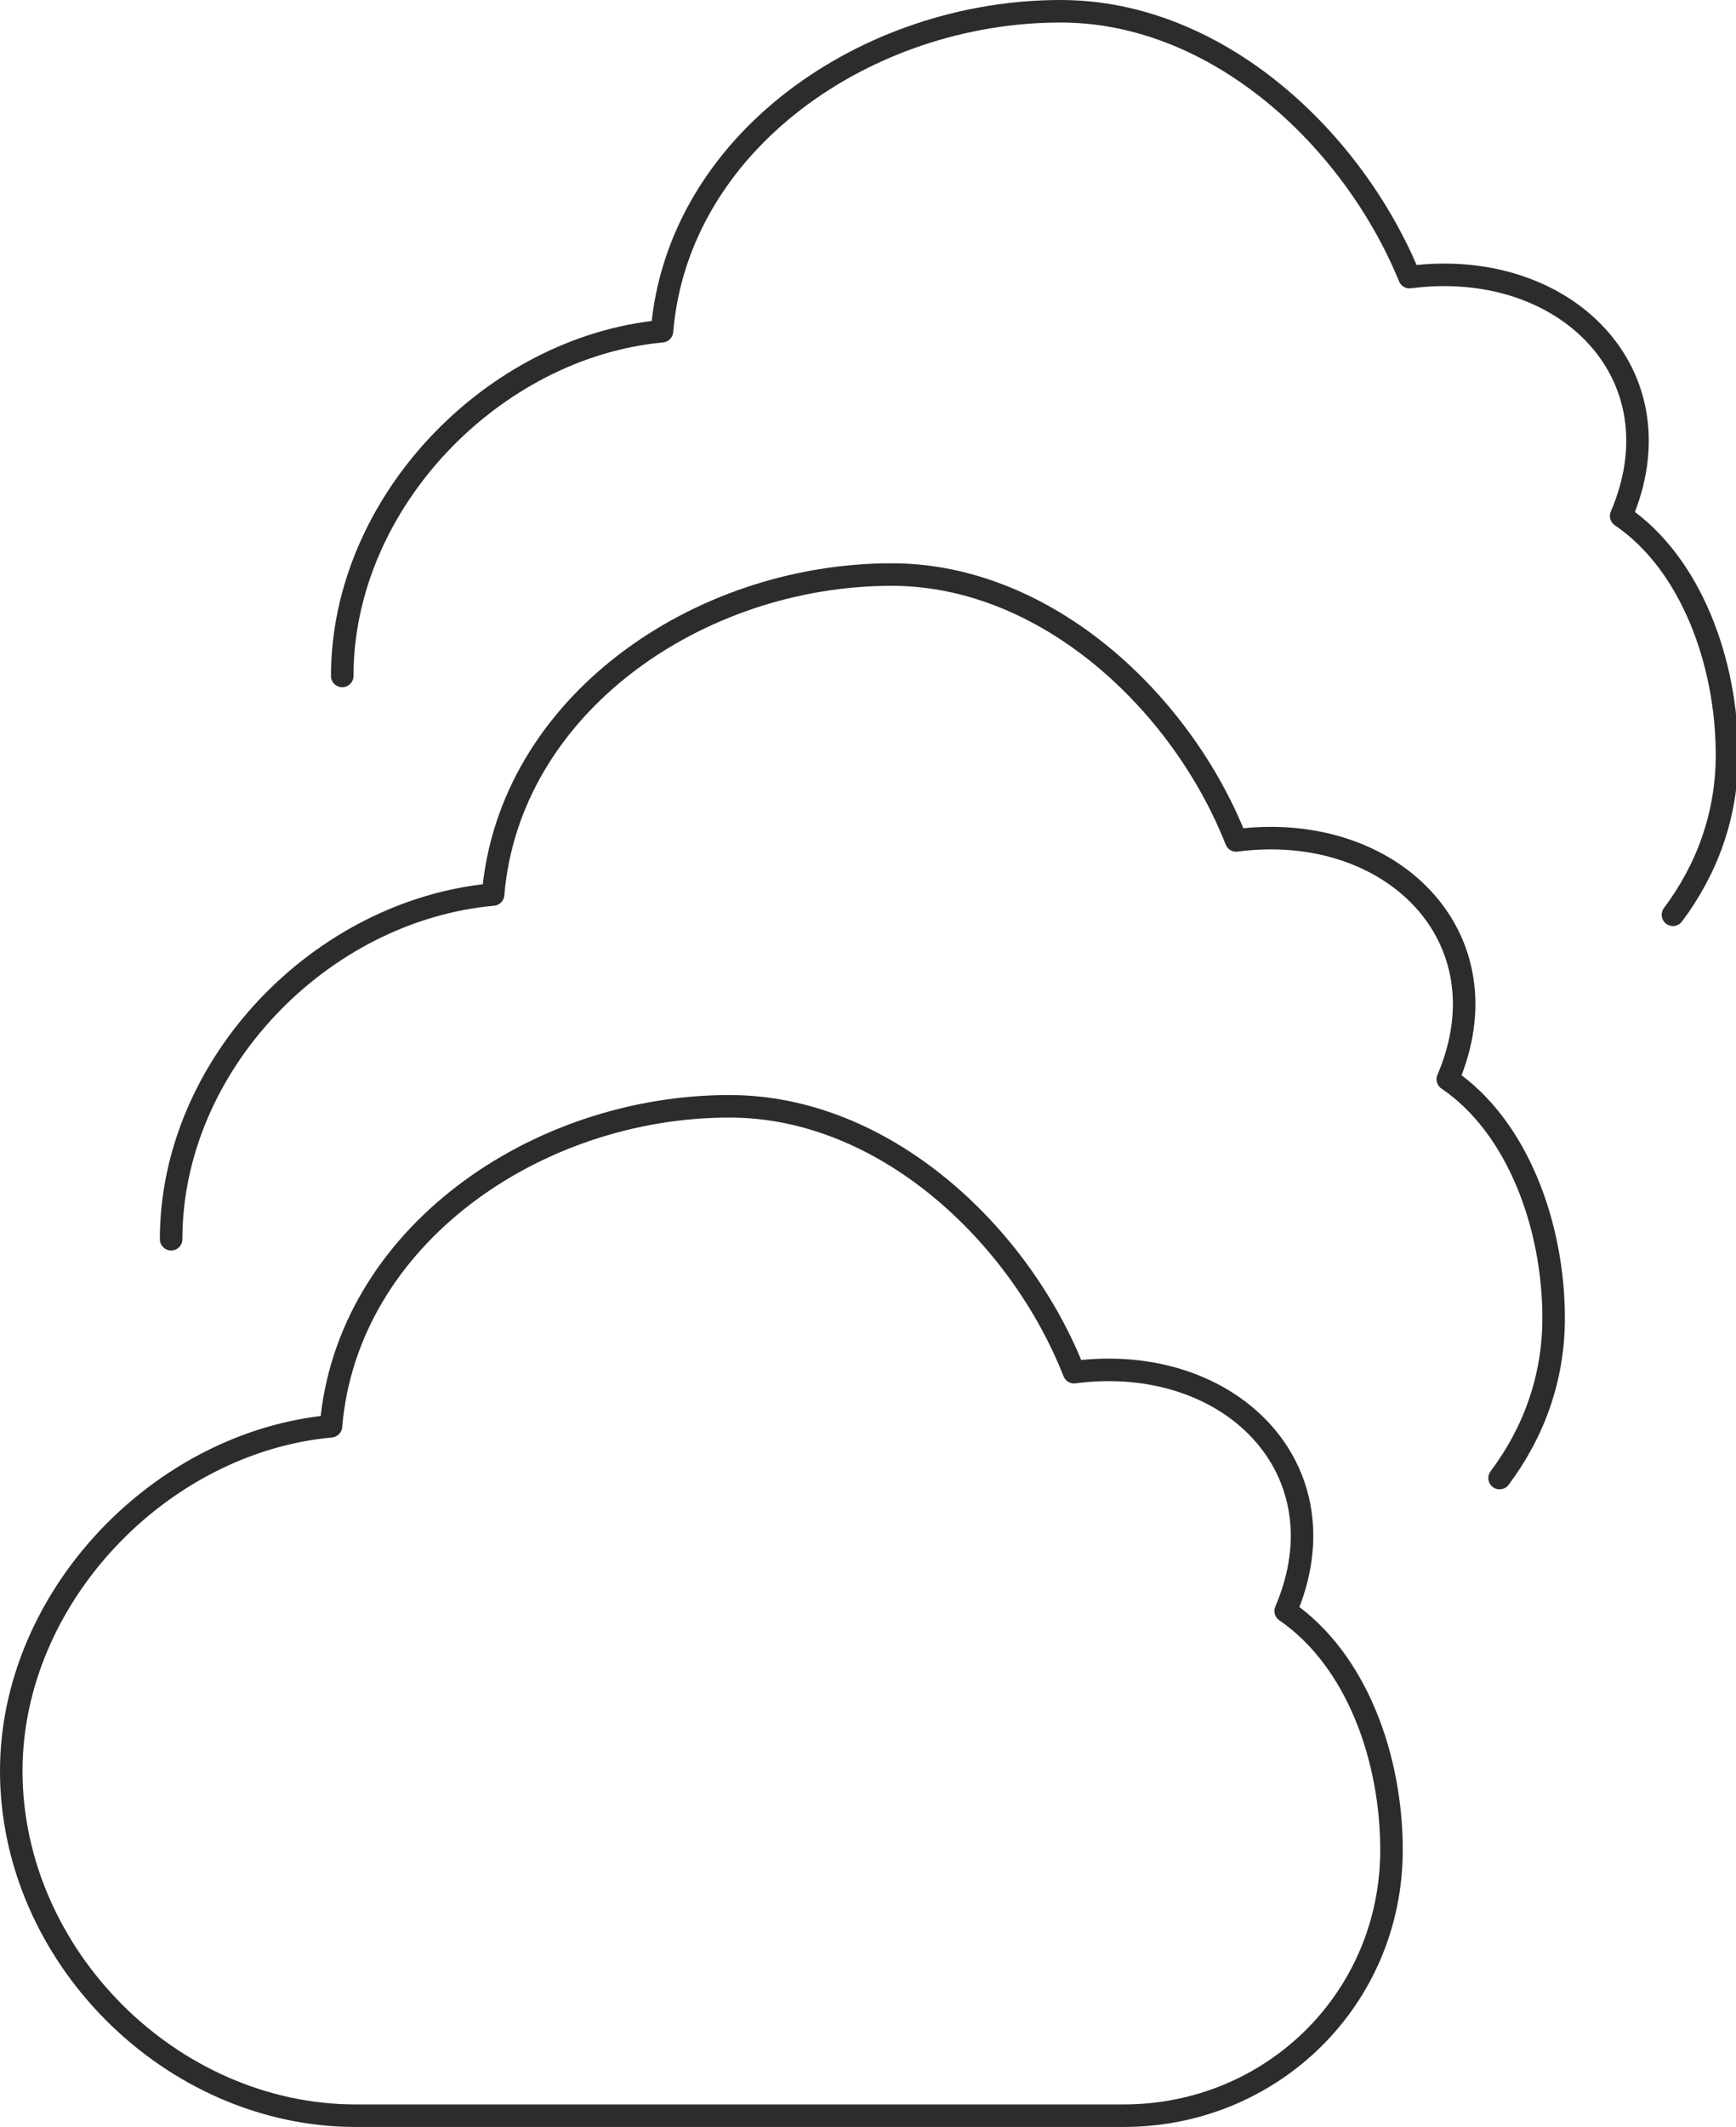 <svg xmlns="http://www.w3.org/2000/svg" viewBox="0 0 77.1 94.4" enable-background="new 0 0 77.1 94.4"><path d="M57.1 71.5c2.7-6.3-2.5-11.5-9.4-10.6-2.4-6.1-8.4-11.8-15.3-11.8-8.6 0-17 5.8-17.7 14.2-7.6.7-14.2 7.6-14.2 15.3 0 8.2 7.1 15.3 15.3 15.3h34.1c6.6 0 11.9-5.2 11.9-11.8 0-4-1.5-8.4-4.7-10.6zm9.5-5.9c1.5-2 2.4-4.4 2.4-7.1 0-4.1-1.6-8.5-4.7-10.6 2.7-6.3-2.5-11.5-9.4-10.6-2.4-6.1-8.4-11.8-15.3-11.8-8.6 0-17 5.8-17.7 14.2-7.7.7-14.3 7.6-14.3 15.3m66.7-14.4c1.5-2 2.4-4.4 2.4-7.1 0-4.1-1.6-8.5-4.7-10.6 2.7-6.3-2.5-11.5-9.4-10.6-2.5-6.1-8.5-11.8-15.5-11.8-8.6 0-17 5.8-17.7 14.2-7.5.7-14.2 7.6-14.2 15.3" stroke="#2D2C2A" stroke-linecap="round" stroke-linejoin="round" stroke-miterlimit="10" fill="none"/></svg>